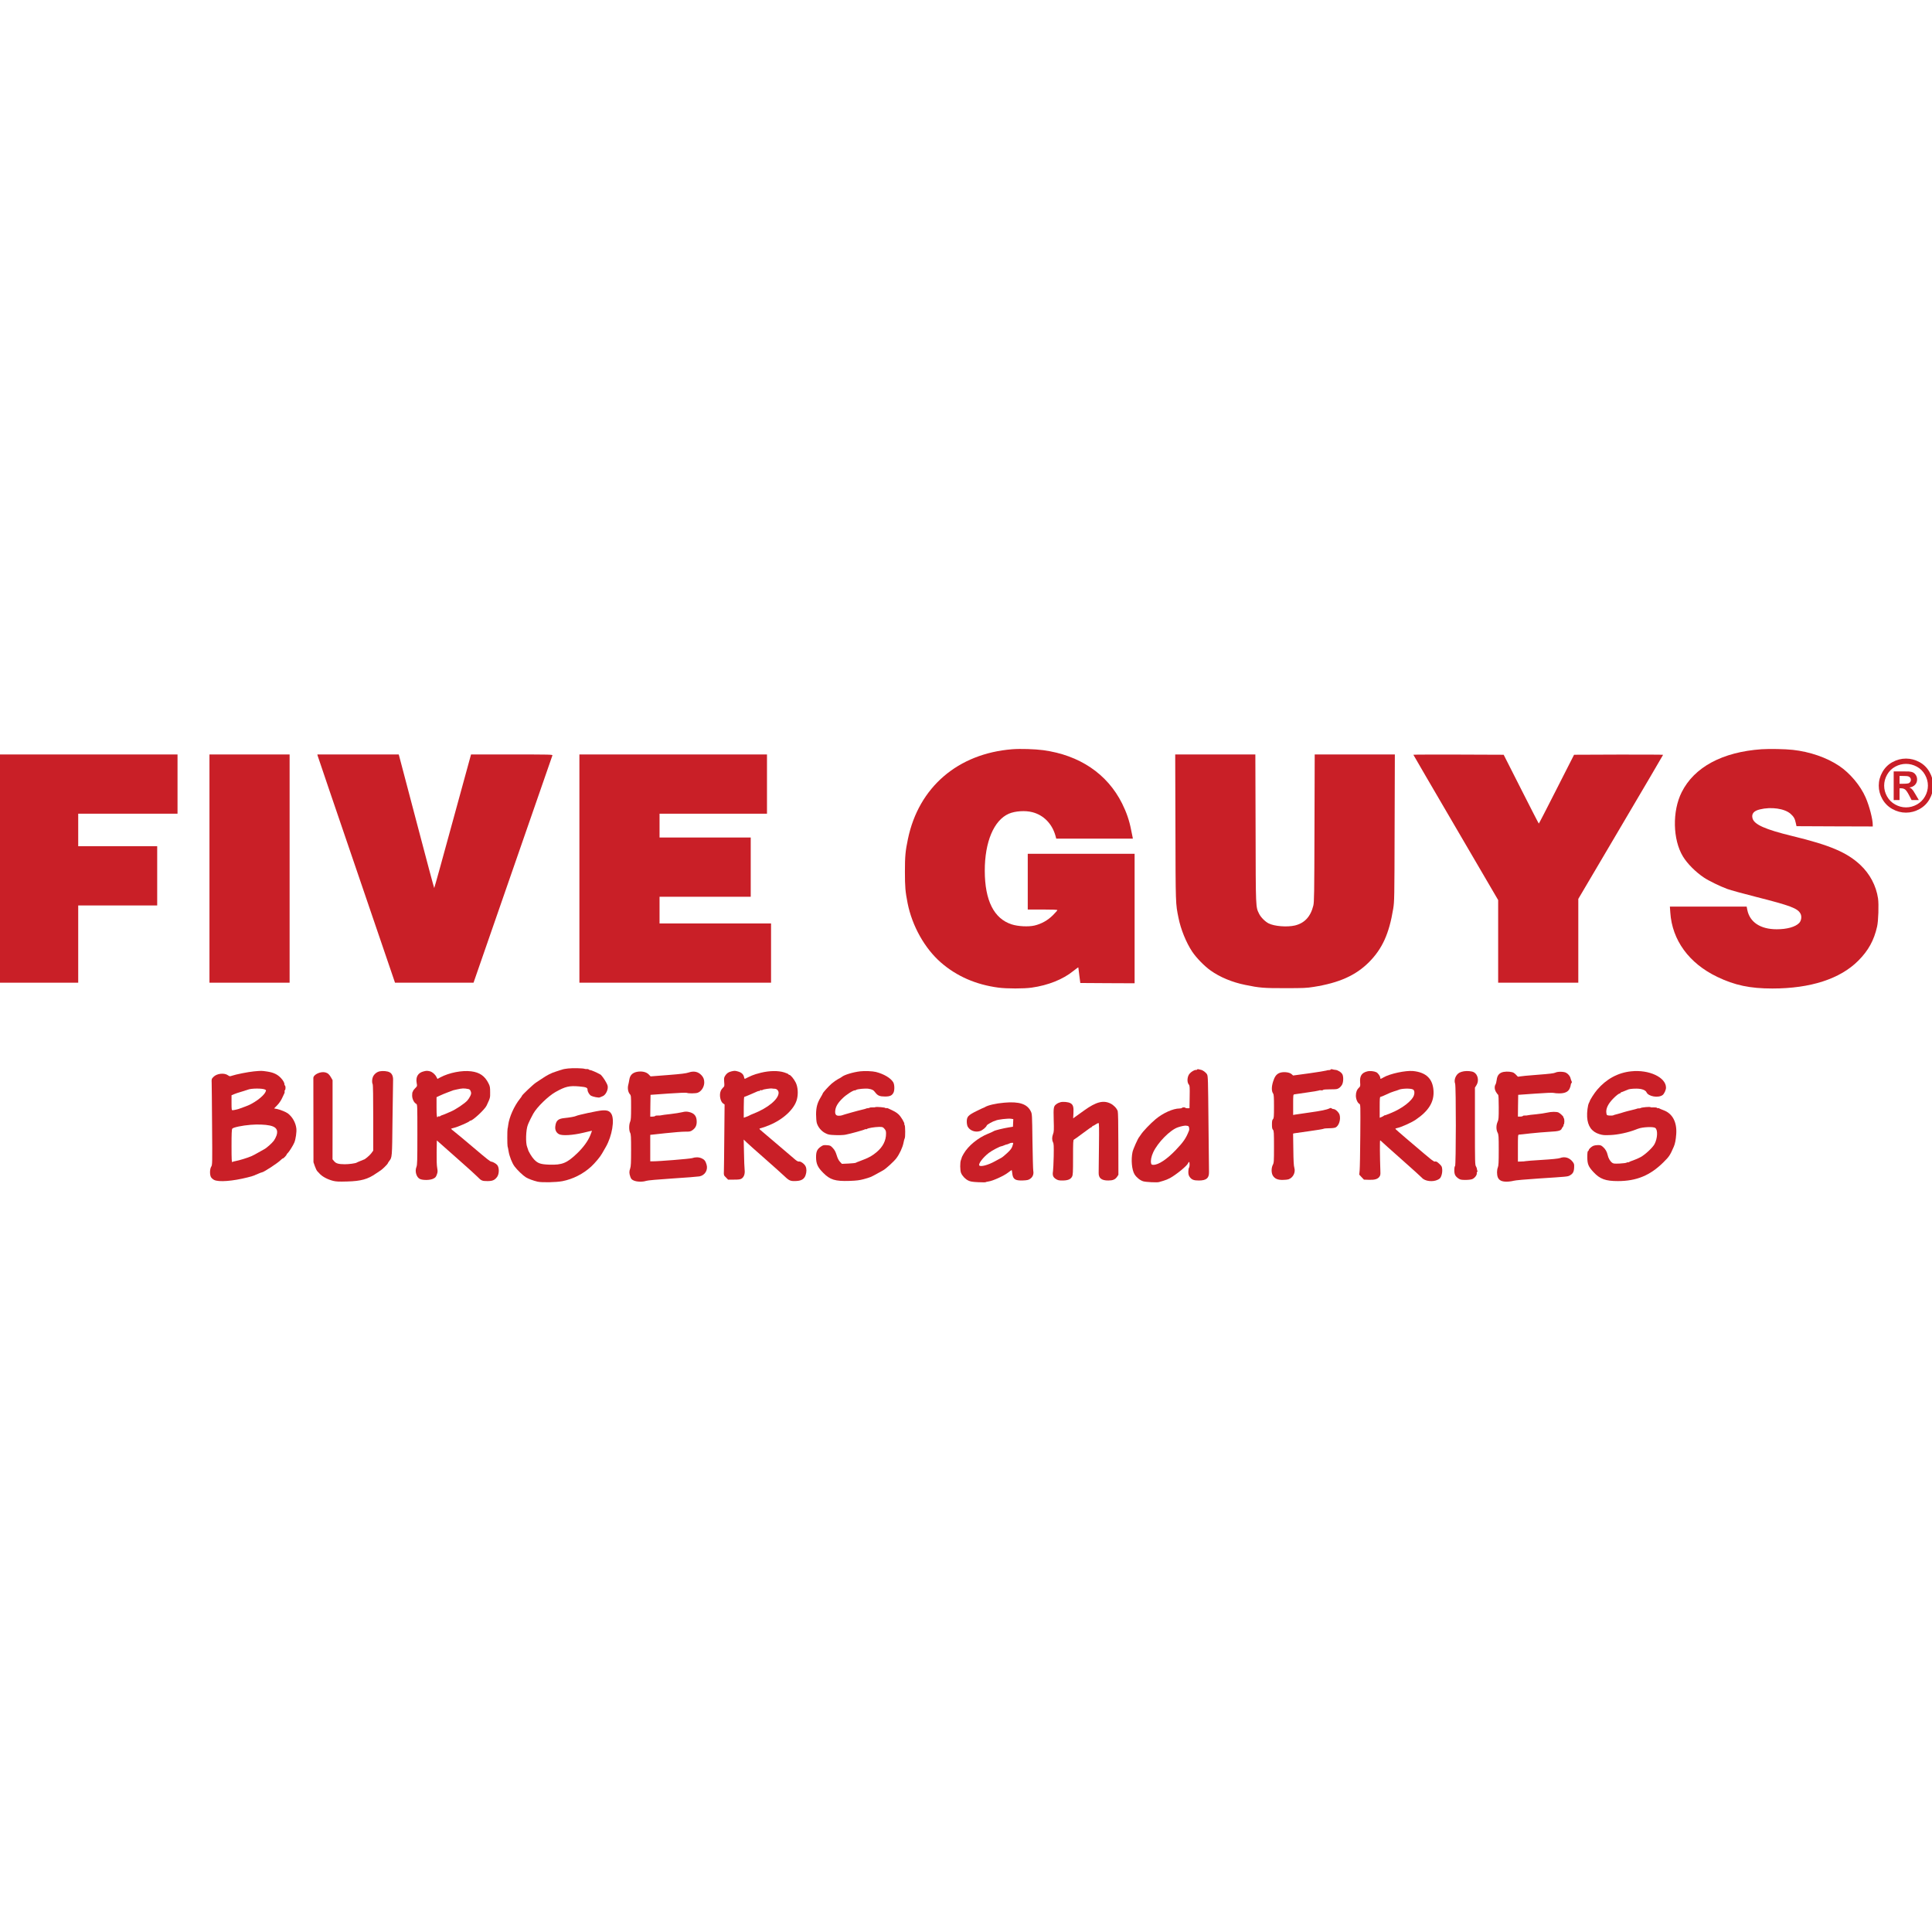 <?xml version="1.0" encoding="utf-8"?>
<!-- Generator: Adobe Illustrator 17.0.0, SVG Export Plug-In . SVG Version: 6.00 Build 0)  -->
<!DOCTYPE svg PUBLIC "-//W3C//DTD SVG 1.1//EN" "http://www.w3.org/Graphics/SVG/1.1/DTD/svg11.dtd">
<svg version="1.1" id="Layer_1" xmlns="http://www.w3.org/2000/svg" xmlns:xlink="http://www.w3.org/1999/xlink" x="0px" y="0px"
	 width="500px" height="500px" viewBox="0 0 500 500" enable-background="new 0 0 500 500" xml:space="preserve">
<g id="g3891" transform="matrix(0.096,0,0,0.096,1.5,-2.183)">
	<path id="path8" fill="#C91F27" d="M2713.36,2042.55c-146.698,11.585-252.377,102.391-281.341,241.888
		c-6.889,32.721-8.141,46.342-8.141,88.458c0,40.706,1.096,53.387,7.202,84.543c12.212,61.529,46.029,121.805,89.553,159.849
		c42.741,37.262,94.72,59.963,155.466,67.948c23.015,2.975,68.417,2.975,89.397,0c44.464-6.262,84.543-22.232,112.411-44.933
		c7.358-5.949,13.308-10.177,13.464-9.55c0,0.783,1.253,10.333,2.662,21.605l2.661,20.353l73.271,0.47l73.114,0.313v-174.566
		v-174.566h-144.037h-144.037v75.149v75.15h39.923c27.085,0,39.923,0.47,39.923,1.722c0,0.783-5.48,7.045-12.055,13.621
		c-13.934,13.934-31.156,23.484-49.787,27.868c-16.282,3.758-44.307,2.349-61.216-3.131c-47.908-15.343-72.488-64.347-72.645-144.35
		c-0.156-77.968,24.58-136.522,64.973-154.057c16.909-7.202,44.15-9.081,63.251-4.071c30.06,7.671,52.761,30.686,61.998,62.312
		l2.505,9.081h103.331h103.174l-0.626-3.601c-0.47-1.879-2.348-11.272-4.227-20.666c-4.697-24.737-12.525-47.125-24.111-70.453
		c-39.923-80.003-114.76-130.572-212.924-143.88C2774.106,2042.08,2735.279,2040.828,2713.36,2042.55L2713.36,2042.55z"/>
	<path id="path10" fill="#C91F27" d="M4733.319,2042.55c-105.679,7.358-181.612,48.221-215.429,115.856
		c-25.676,51.039-24.11,127.754,3.288,173c11.899,19.727,34.443,42.272,56.988,57.302c12.525,8.454,43.211,23.328,62.625,30.529
		c8.611,3.131,44.15,12.995,79.064,21.762c91.901,23.328,110.846,30.53,118.36,44.933c3.914,7.358,2.192,18.944-3.444,24.893
		c-10.333,10.803-32.721,17.065-60.746,17.065c-43.681,0-72.488-18.944-79.22-52.135l-1.723-8.924h-103.487h-103.487l1.096,15.813
		c4.854,74.523,50.413,137.148,126.658,173.627c47.125,22.701,88.301,31.312,148.577,31.312
		c102.705,0,182.551-25.833,231.554-74.993c27.085-27.085,42.428-54.953,50.726-92.058c3.444-14.873,4.854-59.337,2.505-75.776
		c-5.01-33.974-21.918-66.226-47.908-90.493c-36.009-33.661-81.725-53.074-183.021-77.655
		c-73.271-17.848-102.861-30.999-107.401-47.751c-3.288-12.212,3.288-20.196,19.883-24.11c30.529-7.515,66.539-2.348,82.665,11.899
		c8.454,7.515,11.742,13.151,14.09,24.737l1.879,8.611l102.705,0.47l102.861,0.313v-4.54c0-15.343-9.237-51.039-19.257-73.74
		c-13.777-31.782-42.428-65.912-71.548-85.169c-33.348-22.388-78.907-38.045-124.467-43.055
		C4796.099,2041.924,4755.706,2041.141,4733.319,2042.55L4733.319,2042.55z"/>
	<path id="path12" fill="#C91F27" d="M-20.832,2364.284v307.644H87.195h108.028v-104.114v-104.114h106.462h106.462v-79.846v-79.846
		H301.685H195.223v-43.837v-43.837h133.86h133.86v-79.846v-79.846H221.055H-20.832V2364.284z"/>
	<path id="path14" fill="#C91F27" d="M549.052,2364.284v307.644H657.08h108.028v-307.644v-307.644H657.08H549.052V2364.284z"/>
	<path id="path16" fill="#C91F27" d="M840.726,2060.085c0.47,2.035,47.595,140.436,104.74,307.644l103.8,304.199h105.836h105.836
		l105.836-304.982c58.084-167.677,106.149-306.078,106.775-307.644c1.096-2.505-4.697-2.662-109.124-2.662h-110.219l-49.317,180.046
		c-26.929,98.947-49.473,180.046-49.943,180.046s-21.606-78.75-46.812-175.036c-25.363-96.129-46.655-177.228-47.438-180.046
		l-1.409-5.01h-109.75H839.943L840.726,2060.085L840.726,2060.085z"/>
	<path id="path18" fill="#C91F27" d="M1546.35,2364.284v307.644h258.327h258.327v-79.846v-79.846h-150.299h-150.299v-36.009v-36.009
		h122.901h122.901v-79.846v-79.846h-122.901h-122.901v-32.095v-32.095h144.819h144.819v-79.846v-79.846h-252.847H1546.35V2364.284z"
		/>
	<path id="path20" fill="#C91F27" d="M3153.142,2253.438c0.47,210.106,0.313,204.626,8.298,243.923
		c6.106,30.686,20.51,66.069,36.635,90.493c10.959,16.595,32.878,39.14,49.63,51.039c25.05,18.005,58.554,31.939,93.624,38.984
		c38.357,7.985,50.256,8.924,108.027,8.768c48.691,0,57.302-0.313,76.715-3.445c68.261-10.803,113.194-30.843,148.89-66.695
		c35.696-35.853,54.327-76.715,65.286-144.193c3.131-19.883,3.288-25.52,3.757-218.09l0.626-197.581h-108.028h-108.028
		l-0.626,198.364c-0.47,179.576-0.783,199.459-3.131,209.167c-7.358,29.747-23.641,47.281-49.787,53.544
		c-21.136,4.854-55.11,2.192-70.609-5.636c-9.551-4.853-20.979-16.439-25.52-25.52c-9.55-19.57-9.237-10.803-9.707-229.989
		l-0.626-199.929h-108.028h-108.028L3153.142,2253.438L3153.142,2253.438z"/>
	<path id="path22" fill="#C91F27" d="M3794.575,2057.423c0,0.47,51.509,88.771,114.29,196.172l114.29,195.545v111.315v111.472
		h108.028h108.027V2558.89V2446.01l114.29-193.823c62.938-106.462,114.29-194.136,114.29-194.606
		c0-0.469-54.014-0.783-119.926-0.626l-120.083,0.47l-47.125,92.685c-25.833,51.039-47.438,92.841-47.908,92.841
		s-21.918-41.802-47.751-92.841l-46.969-92.685l-121.648-0.47C3849.371,2056.797,3794.575,2056.954,3794.575,2057.423
		L3794.575,2057.423z"/>
	<path id="path24" fill="#C91F27" d="M1515.82,2903.169c-6.732,0.783-13.464,1.879-14.873,2.505
		c-1.253,0.626-2.975,1.253-3.914,1.253c-0.783,0.156-2.661,0.783-3.914,1.252c-1.253,0.469-6.262,2.035-10.959,3.601
		c-11.742,3.601-23.641,9.707-38.201,19.727c-6.732,4.54-13.464,9.081-14.873,9.863c-6.732,4.227-37.731,33.504-37.731,35.696
		c0,0.783-2.348,4.227-5.323,7.828c-15.343,18.944-28.964,49.473-31.625,70.766c-0.47,4.227-1.252,8.924-1.722,10.177
		c-0.939,3.131-0.939,43.994,0,46.969c0.47,1.252,1.722,7.045,2.662,12.995c2.192,13.934,9.394,32.251,16.126,41.332
		c7.358,9.863,22.232,24.111,30.373,29.277c6.889,4.227,19.883,9.081,31.782,11.898c11.429,2.662,50.1,1.879,67.165-1.409
		c28.025-5.48,55.892-19.57,77.341-39.297c10.02-9.237,24.424-26.302,29.277-35.227c1.879-3.444,6.576-11.585,10.333-18.004
		c16.752-29.277,24.111-73.427,14.717-88.927c-4.853-7.828-11.116-10.177-25.05-9.237c-11.429,0.783-65.599,12.368-70.609,15.187
		c-3.131,1.566-16.909,4.071-31.156,5.48c-16.752,1.722-22.388,6.889-24.267,22.232c-1.253,9.55,2.505,17.378,10.177,21.292
		c8.767,4.541,36.948,2.818,65.756-4.071c12.525-3.131,22.858-5.323,22.858-5.323c0.156,0.156-1.722,5.636-4.384,12.055
		c-6.106,15.343-18.944,33.034-35.696,49.004c-27.398,26.302-40.393,31.469-74.367,30.373c-23.797-0.783-31.312-3.288-41.489-13.934
		c-5.793-5.793-15.969-22.701-16.439-27.085c-0.157-0.939-1.096-3.758-2.192-6.262c-4.697-10.646-3.601-46.969,1.722-59.963
		c0.939-2.348,1.879-4.54,2.035-5.01c0.626-2.035,8.924-18.787,12.525-25.05c10.02-18.005,40.236-47.282,59.807-58.397
		c26.772-15.03,37.105-17.535,64.19-15.187c18.787,1.722,22.388,3.131,22.388,9.081c0,5.323,5.01,13.621,9.707,16.126
		c5.323,2.818,20.666,5.793,23.171,4.384c1.253-0.626,4.697-2.035,7.515-3.131c6.575-2.348,12.525-11.585,13.934-20.979
		c0.626-5.636,0.156-8.298-3.444-15.03c-5.01-9.707-13.151-20.823-16.439-22.701c-9.081-5.167-25.206-12.212-27.242-11.742
		c-0.626,0.156-2.192-0.47-3.444-1.409c-1.096-1.096-3.601-1.722-5.636-1.409c-2.035,0.156-4.697-0.156-5.949-0.626
		C1555.9,2902.386,1528.189,2901.76,1515.82,2903.169L1515.82,2903.169z"/>
	<path id="path26" fill="#C91F27" d="M3211.383,2906.144c-0.626,0.939-1.879,1.409-2.818,1.096
		c-2.975-1.096-12.838,4.54-17.222,9.864c-6.732,7.828-7.671,23.328-1.879,29.747c2.192,2.348,2.505,7.045,2.035,33.034
		l-0.47,30.373l-5.167,0.156c-2.818,0.156-5.48-0.47-5.949-1.252c-1.096-1.722-7.985-1.566-9.237,0.313
		c-0.47,0.783-3.601,1.565-6.732,1.565c-17.065,0-44.307,12.212-64.19,28.808c-14.247,11.898-34.6,33.191-40.08,42.115
		c-1.722,2.818-3.601,5.323-4.071,5.793c-3.288,3.131-16.282,32.252-18.161,40.55c-4.384,20.823-1.879,48.378,5.479,60.276
		c5.323,8.454,15.03,16.282,23.484,18.787c7.671,2.192,37.575,3.601,42.428,2.035c1.253-0.469,6.576-2.035,11.742-3.444
		c5.167-1.409,13.308-4.697,18.005-7.358c17.691-9.863,46.029-33.191,48.691-40.08c0.783-1.879,1.879-3.444,2.505-3.444
		c2.035,0,2.035,12.995,0,15.5c-0.94,1.096-1.879,6.106-1.879,10.959c0,6.732,0.939,10.02,3.601,13.934
		c5.48,7.515,10.959,9.707,24.58,9.707c20.196,0,27.868-6.262,27.555-22.545c-0.157-4.384-0.783-64.347-1.409-133.234
		c-1.096-116.638-1.253-125.563-3.914-130.416c-2.818-5.01-11.585-11.586-16.596-12.212c-1.409-0.156-4.071-0.783-5.793-1.409
		C3213.888,2904.735,3212.009,2905.048,3211.383,2906.144L3211.383,2906.144z M3186.333,3058.009c3.288,0,5.323,7.985,3.131,13.308
		c-7.828,20.04-14.873,30.216-36.009,52.292c-23.641,24.58-45.873,39.297-59.493,39.297c-4.54,0-5.636-0.626-6.419-4.071
		c-1.722-6.889,0.47-18.631,5.793-29.903c12.368-26.459,45.56-60.12,66.539-67.165c9.081-3.131,19.57-5.167,22.232-4.384
		C3183.358,3057.696,3185.08,3058.009,3186.333,3058.009L3186.333,3058.009z"/>
	<path id="path28" fill="#C91F27" d="M3571.475,2906.144c-0.626,0.939-2.661,1.566-4.384,1.409
		c-1.879-0.156-5.167,0.313-7.358,1.252c-2.192,0.783-23.171,4.227-46.655,7.515l-42.741,5.793l-3.757-3.444
		c-6.419-6.106-24.893-7.515-34.444-2.818c-7.671,3.914-11.742,9.864-15.813,22.858c-4.384,14.091-4.384,25.676,0.313,32.251
		c1.722,2.505,2.192,9.707,2.192,34.444c0,27.555-0.313,31.625-2.662,34.287c-2.192,2.192-2.818,5.793-2.818,14.404
		c0,8.611,0.626,12.212,2.818,14.404c2.349,2.818,2.662,7.358,2.662,45.716c0,39.454-0.157,43.054-3.131,48.691
		c-4.54,8.767-4.227,22.858,0.47,29.747c5.323,7.828,12.525,10.959,25.52,10.959c6.106,0,13.464-0.783,16.439-1.722
		c12.212-4.227,19.414-18.631,15.5-31.313c-1.566-4.853-2.349-19.1-2.662-49.473l-0.626-42.428l4.384-0.939
		c2.348-0.47,20.196-2.975,39.61-5.636c19.414-2.662,36.479-5.48,37.888-6.262c1.565-0.939,8.611-1.566,15.656-1.566
		c7.202,0,14.717-0.939,16.909-2.035c9.081-4.54,14.404-21.136,10.959-33.974c-1.879-6.732-11.116-15.656-16.439-15.656
		c-1.879,0-4.071-0.783-5.167-1.879c-1.252-1.253-2.818-1.409-5.323-0.156c-8.141,3.914-22.701,6.889-55.266,11.429
		c-18.944,2.661-36.322,5.167-38.671,5.636l-4.384,0.939v-27.555c0-27.242,0-27.555,3.601-28.181
		c1.879-0.47,16.909-2.662,33.191-4.854c16.439-2.192,30.843-4.697,32.252-5.323c1.253-0.783,4.227-1.096,6.419-0.626
		c2.192,0.47,4.54,0,5.01-0.939c0.783-1.096,7.985-1.722,19.57-1.722c16.596,0,19.101-0.313,23.797-3.601
		c2.975-1.879,6.575-6.106,8.298-9.55c3.444-7.045,3.757-20.51,0.783-26.929c-2.818-5.793-12.368-11.898-18.944-12.368
		c-2.818-0.156-6.732-0.939-8.454-1.565C3573.98,2904.735,3572.101,2905.048,3571.475,2906.144L3571.475,2906.144z"/>
	<path id="path30" fill="#C91F27" d="M668.822,2910.998c-15.03,1.409-49.004,8.141-59.18,11.742
		c-5.48,1.879-6.419,1.879-10.49-1.096c-9.863-7.358-30.216-5.167-39.297,4.227c-5.167,5.323-5.323,5.949-4.853,15.969
		c0.157,5.793,0.783,57.771,1.096,115.699c0.783,103.331,0.783,105.366-2.348,110.376c-3.914,6.419-4.227,21.136-0.783,27.868
		c1.409,2.662,5.167,6.106,8.611,7.828c12.368,6.262,49.63,3.444,90.649-6.889c8.924-2.348,17.065-4.697,18.005-5.323
		c0.939-0.47,2.035-1.096,2.505-1.252c0.47,0,4.227-1.566,8.298-3.444c4.227-1.879,8.298-3.444,9.237-3.444
		c4.697,0,43.994-25.833,51.196-33.504c2.192-2.192,4.54-4.071,5.636-4.071c1.722,0,10.176-8.924,10.176-10.959
		c0-0.626,1.096-2.192,2.662-3.288c3.601-3.131,15.03-21.292,18.005-28.807c3.758-9.55,6.419-28.494,5.323-37.888
		c-1.879-15.656-10.646-31.156-23.015-40.55c-5.167-3.757-20.04-9.863-28.181-11.585l-8.767-1.722l8.298-8.454
		c5.01-5.167,10.177-12.681,13.151-19.101c2.662-5.949,5.48-11.899,6.263-13.308c0.783-1.566,1.096-3.758,0.626-5.01
		c-0.47-1.253-0.157-2.662,0.783-3.288c2.192-1.252,2.192-11.272,0.157-12.525c-0.939-0.626-1.566-1.879-1.409-2.818
		c0.626-3.758-3.601-11.429-10.02-18.005c-9.237-9.55-19.727-14.404-36.322-16.909
		C689.488,2909.119,689.331,2909.119,668.822,2910.998z M698.881,2960.001c3.288,1.722,3.288,1.879,0.939,6.889
		c-5.949,12.368-33.034,31.782-54.014,38.827c-6.263,2.192-12.838,4.54-14.56,5.323c-3.601,1.722-15.969,4.54-19.883,4.697
		c-2.505,0-2.818-2.035-2.818-20.197v-20.196l7.515-3.131c4.071-1.722,11.586-4.227,16.752-5.636s10.49-3.131,11.742-3.601
		c1.253-0.626,3.131-1.252,3.914-1.252c0.939-0.156,2.662-0.783,4.071-1.409C661.15,2956.557,691.68,2956.244,698.881,2960.001z
		 M711.72,3056.913c17.378,3.601,23.015,11.899,18.161,26.772c-1.566,4.384-4.697,10.646-7.202,14.091
		c-5.01,6.889-20.666,20.666-26.459,23.328c-2.192,1.096-9.237,5.01-15.656,8.768c-6.419,3.757-14.873,8.298-18.787,9.863
		c-9.55,4.227-33.661,11.585-42.272,12.995c-3.914,0.626-7.985,1.879-8.924,2.662c-1.566,1.252-2.035-7.515-2.035-42.898
		c0-33.191,0.47-45.09,2.035-47.125c2.505-3.445,27.242-8.611,49.473-10.333C678.685,3053.469,699.195,3054.251,711.72,3056.913z"/>
	<path id="path32" fill="#C91F27" d="M1007.934,2910.841c-7.828,1.722-15.187,7.672-18.318,15.187
		c-2.505,5.949-2.818,15.187-0.626,19.257c1.096,2.035,1.566,34.444,1.566,91.119v88.144l-5.323,7.358
		c-4.697,6.106-17.535,16.909-20.197,16.909c-0.47,0-4.227,1.566-8.454,3.444c-4.071,1.879-7.828,3.444-8.298,3.444
		c-0.47,0.156-1.409,0.626-2.348,1.252c-3.288,2.035-20.51,4.384-31.939,4.384c-16.909-0.156-23.641-1.879-28.807-8.141
		l-4.384-5.167l0.157-106.775v-106.618l-3.444-6.106c-5.167-9.237-9.081-12.838-15.813-14.717
		c-12.838-3.445-32.252,5.479-32.565,14.873c0,1.722,0,53.701,0.157,115.229l0.156,111.942l3.758,10.803
		c2.035,5.949,5.01,11.899,6.576,13.464c1.566,1.565,3.914,4.071,5.323,5.636c7.202,8.454,21.605,16.282,37.262,20.353
		c8.141,2.035,15.5,2.349,37.575,1.722c37.731-0.939,56.206-6.106,78.437-21.762c5.323-3.601,11.116-7.515,12.681-8.454
		c3.758-2.192,18.474-16.752,18.631-18.318c0-0.783,1.722-3.601,3.758-6.262c8.141-10.646,7.985-8.141,9.081-112.255
		c0.626-53.857,1.409-101.765,1.566-106.462c0.313-10.177-2.975-17.691-9.55-20.979
		C1028.757,2910.214,1016.388,2909.118,1007.934,2910.841L1007.934,2910.841z"/>
	<path id="path34" fill="#C91F27" d="M1127.078,2910.841c-15.656,3.601-22.388,14.717-19.414,31.313
		c1.566,8.611,1.566,8.611-4.227,14.404c-3.131,3.288-5.636,6.576-5.636,7.358c0,0.783-0.47,2.035-1.096,2.662
		c-0.783,0.626-1.252,4.854-1.252,9.55c0,9.081,4.853,19.101,10.959,22.388c3.131,1.722,3.131,3.131,3.131,82.821
		c0,71.079-0.313,81.882-2.505,87.205c-5.01,11.899,0.156,28.651,9.863,32.721c8.611,3.601,27.085,3.131,35.383-0.939
		c5.793-2.818,7.359-4.54,9.707-11.116c2.505-6.889,2.505-9.081,0.939-18.318c-1.252-6.575-1.722-21.918-1.409-42.115l0.47-31.625
		l11.899,10.49c6.419,5.949,29.277,26.146,50.882,45.09c21.449,18.787,42.585,38.044,46.812,42.428
		c10.333,10.646,12.525,11.586,27.085,11.586c13.464,0,19.414-2.662,25.833-11.272c5.949-8.141,6.106-25.363,0.156-32.252
		c-2.818-3.444-11.899-8.611-15.656-8.924c-3.131-0.156-10.177-5.636-48.378-38.044c-20.979-17.848-43.211-36.322-49.16-41.019
		c-6.106-4.697-10.959-8.924-11.116-9.394c0-0.47,4.071-1.722,9.081-2.975c8.924-2.035,39.767-15.5,40.706-17.691
		c0.313-0.783,1.253-1.252,2.192-1.252c6.419,0,38.827-30.06,43.837-40.706c10.02-21.605,9.707-20.666,9.55-36.166
		c0-13.464-0.47-16.126-4.54-24.11c-9.863-19.57-23.797-29.277-46.499-32.095c-24.893-3.131-59.337,3.601-83.291,16.282
		l-7.672,4.227l-2.661-5.167c-3.914-7.671-11.272-13.777-18.005-15.5C1136.001,2909.119,1134.122,2909.119,1127.078,2910.841
		L1127.078,2910.841z M1247.004,2958.592c3.288,0.626,5.01,2.348,6.419,6.262c1.566,4.697,1.566,6.262-1.096,12.212
		c-1.722,3.758-5.167,9.237-7.985,12.368c-7.045,7.985-31.156,24.267-45.246,30.217c-15.813,6.889-23.641,10.02-25.05,10.177
		c-0.626,0.156-1.879,0.939-2.975,1.879c-1.096,0.783-2.662,1.096-3.444,0.626c-0.783-0.626-1.879-0.313-2.505,0.626
		c-2.975,4.853-3.914-0.783-3.914-25.52v-26.929l9.081-4.227c4.853-2.348,13.934-6.106,19.883-8.298
		c6.106-2.192,12.055-4.54,13.308-5.01c2.975-1.252,2.505-1.096,12.525-3.288
		C1230.878,2956.401,1234.792,2956.244,1247.004,2958.592z"/>
	<path id="path36" fill="#C91F27" d="M1956.071,2910.998c-7.985,1.879-12.838,5.323-16.909,11.899
		c-2.975,4.697-3.288,6.889-2.505,16.752c0.939,10.959,0.783,11.585-3.131,15.186c-2.192,2.035-5.01,5.949-6.106,8.768
		c-4.697,10.959-1.096,28.964,6.576,34.13l3.758,2.505l-0.783,84.074c-0.313,46.186-0.939,89.24-1.096,95.346
		c-0.47,11.272-0.47,11.429,5.48,17.222l5.793,5.949h16.126c12.838,0,17.065-0.626,20.353-2.818
		c6.419-4.227,9.394-12.681,8.141-23.797c-0.626-5.167-1.409-25.676-1.722-45.403l-0.783-36.009l8.298,7.985
		c4.54,4.384,26.615,24.111,49.004,43.681c22.389,19.727,46.029,40.863,52.605,47.125c12.995,12.525,16.596,13.934,33.191,12.838
		c12.838-0.783,20.197-5.479,23.641-15.343c3.131-8.924,3.131-17.691,0-24.267c-2.975-6.419-13.464-13.934-17.691-12.838
		c-2.035,0.47-5.323-1.096-9.864-4.854c-3.758-3.131-23.328-19.883-43.524-37.105c-20.197-17.222-40.55-34.444-44.933-38.201
		c-4.54-3.601-8.298-7.202-8.298-7.985c0-0.626,2.348-1.722,5.167-2.192c2.661-0.47,12.368-3.914,21.449-7.671
		c37.731-15.5,67.948-43.681,74.523-69.983c3.758-15.03,2.505-33.034-3.288-44.777c-4.854-9.863-14.091-20.979-17.535-20.979
		c-1.096,0-2.035-0.626-2.035-1.409s-5.01-2.975-11.272-5.01c-16.282-5.167-39.61-4.853-62.938,0.783
		c-9.394,2.192-20.196,5.636-24.267,7.515c-3.914,1.879-7.515,3.444-7.985,3.601c-0.47,0-2.975,1.409-5.793,2.818
		c-6.419,3.444-6.262,3.444-7.515-2.035c-1.566-7.515-6.576-12.212-15.186-14.873
		C1966.091,2908.962,1964.682,2908.962,1956.071,2910.998L1956.071,2910.998z M2072.553,2957.81c5.949,0,10.803,5.01,10.803,10.959
		c0,17.222-29.121,41.176-68.104,56.362c-5.167,2.035-10.177,4.227-11.116,5.01c-0.939,0.626-4.54,2.192-8.141,3.444l-6.576,2.348
		v-28.025c0-17.691,0.626-28.181,1.566-28.181c0.783,0,8.454-3.131,16.752-6.732c20.51-9.237,21.292-9.394,23.641-9.081
		c0.939,0.156,1.879-0.47,1.879-1.566c0-0.939,1.096-1.252,2.505-0.783c1.409,0.626,3.444,0.313,4.54-0.626
		c2.035-1.722,22.232-4.697,25.52-3.757C2067.074,2957.496,2070.048,2957.81,2072.553,2957.81L2072.553,2957.81z"/>
	<path id="path38" fill="#C91F27" d="M2303.325,2910.841c-19.1,2.192-43.211,9.55-49.317,14.874
		c-1.252,1.096-5.949,3.914-10.49,6.106c-4.384,2.348-12.055,7.828-17.222,12.212c-8.767,7.672-23.797,24.424-23.954,26.615
		c0,0.626-2.505,5.167-5.48,10.177c-9.237,15.187-12.368,27.085-12.525,45.873c0,9.237,0.939,19.57,2.035,23.641
		c3.288,10.959,12.212,21.762,22.701,27.085c8.141,4.227,10.959,4.697,27.085,5.323c10.333,0.47,22.075,0,27.711-1.096
		c12.995-2.505,49.943-12.681,52.135-14.404c0.939-0.783,2.192-0.939,2.662-0.313c0.626,0.47,1.879,0.156,2.975-0.783
		c2.818-2.348,20.353-5.167,32.252-5.479c9.55,0,10.49,0.156,14.56,4.853c3.758,4.227,4.54,6.419,4.54,13.308
		c0,18.944-8.767,35.853-25.363,49.787c-11.429,9.55-19.414,14.09-34.131,19.883c-6.419,2.505-13.151,5.167-14.873,5.793
		c-1.722,0.783-3.444,1.409-3.914,1.409c-0.47,0.156-1.722,0.783-2.975,1.566c-1.096,0.783-10.177,1.722-19.883,2.192l-17.848,0.783
		l-5.167-5.48c-3.444-3.601-6.419-9.394-8.924-17.691c-2.818-9.237-5.48-14.247-10.333-19.414
		c-6.106-6.576-7.045-7.045-16.126-7.672c-8.611-0.626-10.333-0.156-15.813,3.601c-10.49,7.202-13.308,13.464-13.308,28.964
		c0.156,17.535,4.384,27.085,19.1,41.802c18.631,18.944,32.408,23.171,70.923,21.919c19.1-0.626,27.242-1.722,38.358-4.697
		c18.161-5.01,19.57-5.636,35.383-14.404c7.202-4.071,15.03-8.454,17.222-9.55c7.045-3.757,28.494-23.328,35.227-32.095
		c8.767-11.429,17.222-29.747,19.57-42.115c0.939-5.636,2.505-10.803,3.131-11.742c2.035-2.035,1.722-34.757-0.156-36.009
		c-0.939-0.626-1.253-1.566-0.783-2.348c1.566-2.505-8.924-20.353-15.813-26.615c-5.949-5.48-11.116-8.298-28.338-16.126
		c-1.722-0.783-4.071-0.939-5.01-0.469c-0.939,0.626-1.722,0.469-1.722-0.313c0-1.722-24.737-3.758-27.242-2.348
		c-0.939,0.626-4.227,0.939-7.515,0.626c-3.288-0.156-6.732,0.156-7.828,0.939c-1.096,0.626-3.444,1.252-5.167,1.252
		c-1.722,0-3.758,0.469-4.697,1.096c-0.783,0.469-5.48,1.722-10.177,2.818c-11.272,2.505-51.822,13.934-54.797,15.343
		c-1.253,0.626-5.167,1.096-8.611,1.096c-7.828,0-10.646-4.541-9.237-14.874c1.409-10.49,7.515-20.51,20.04-32.565
		c10.02-9.707,29.12-21.919,32.878-20.979c0.626,0.313,2.035-0.313,3.131-1.096c2.975-2.505,24.737-4.54,33.348-3.288
		c10.333,1.722,13.464,3.444,18.631,10.333c6.419,8.454,12.055,10.646,26.146,10.646c13.464,0,18.787-2.662,22.858-10.646
		c3.131-6.732,2.818-21.449-0.783-27.711c-6.732-11.429-25.52-22.545-46.812-27.868
		C2336.047,2910.215,2315.537,2909.432,2303.325,2910.841L2303.325,2910.841z"/>
	<path id="path40" fill="#C91F27" d="M3670.265,2910.998c-14.717,3.601-20.51,12.212-19.257,28.964
		c0.783,10.646,0.626,11.429-3.131,15.03c-5.479,5.01-8.298,12.212-8.298,21.605c0,8.924,4.384,19.257,9.394,21.918
		c3.131,1.722,3.131,2.662,2.505,85.013c-0.313,45.873-1.096,88.301-1.722,94.563l-1.096,11.272l6.262,6.732l6.419,6.732
		l12.995,0.47c15.343,0.626,23.797-1.722,28.494-7.985c2.661-3.601,3.288-6.262,2.818-14.873
		c-1.409-38.984-1.722-83.291-0.626-83.291c0.783,0,2.505,1.096,3.601,2.661c1.253,1.409,25.52,23.171,53.857,48.221
		c28.494,25.207,53.231,47.595,55.11,49.787c7.985,9.394,29.277,12.055,42.741,5.323c5.949-2.975,7.515-4.697,9.864-11.272
		c1.722-5.01,2.505-10.959,2.192-16.282c-0.626-7.828-1.253-9.081-7.985-15.5c-5.636-5.323-8.298-6.732-11.272-6.106
		c-2.035,0.313-3.757,0-3.757-0.626c0-0.783-0.783-1.409-1.722-1.409c-0.94,0-11.585-8.455-23.797-18.944
		c-12.212-10.333-34.757-29.434-49.943-42.428c-15.343-12.994-27.868-24.11-27.868-24.737s2.348-1.722,5.167-2.192
		c10.333-2.035,38.201-14.56,49.787-22.388c34.913-23.641,49.787-47.908,47.908-77.968c-2.035-32.408-19.883-49.63-55.11-53.231
		c-20.196-1.879-62.625,7.202-79.69,17.222c-7.985,4.697-8.768,4.697-8.768,1.096c0-4.227-5.793-12.525-10.49-15.03
		C3688.74,2910.371,3677.624,2909.119,3670.265,2910.998L3670.265,2910.998z M3793.323,2959.688
		c3.914,1.879,5.167,8.298,2.975,15.187c-4.54,15.187-32.095,36.479-63.251,48.847c-13.621,5.48-14.404,5.793-15.343,5.48
		c-0.47,0-1.879,0.626-3.131,1.722c-1.253,0.939-4.227,2.505-6.576,3.444l-4.227,1.722v-28.181c0-23.328,0.313-28.181,2.192-28.181
		c1.253,0,8.141-2.818,15.343-6.262c7.202-3.601,16.909-7.515,21.605-8.767c4.697-1.252,10.02-3.131,11.742-3.914
		C3762.323,2957.027,3786.904,2956.244,3793.323,2959.688z"/>
	<path id="path42" fill="#C91F27" d="M3930.784,2910.684c-3.914,0.626-9.081,2.192-11.742,3.601
		c-10.177,5.479-15.813,19.727-11.899,29.903c2.662,6.889,2.505,220.439-0.157,222.004c-1.252,0.783-2.035,5.01-2.035,11.429
		c0,11.272,2.505,16.282,11.742,22.545c4.384,2.818,7.202,3.445,18.318,3.445c7.671,0,15.187-0.939,18.318-2.192
		c6.732-2.818,12.838-10.959,12.212-15.969c-0.313-2.035,0.313-3.758,1.253-3.758c0.939,0,1.252-0.783,0.47-2.035
		c-0.626-0.939-1.096-3.288-1.253-5.01c0-1.879-1.252-5.167-2.661-7.515c-2.661-3.758-2.818-11.742-2.818-108.341v-104.113
		l4.227-6.732c7.358-11.586,3.757-28.964-7.358-34.757C3952.076,2910.371,3939.864,2909.275,3930.784,2910.684L3930.784,2910.684z"
		/>
	<path id="path44" fill="#C91F27" d="M4381.681,2910.841c-35.54,3.601-66.852,20.666-91.588,49.63
		c-7.828,9.081-19.883,28.025-20.353,31.782c0,0.47-0.939,2.192-1.879,3.914c-3.131,5.636-5.636,25.207-4.854,37.731
		c1.409,24.58,12.368,39.923,32.721,46.186c9.707,2.975,13.464,3.288,31,2.505c20.04-0.939,46.968-6.732,67.478-14.717
		c1.252-0.626,2.662-1.096,3.131-1.252s1.878-0.626,3.131-1.096c11.742-4.54,40.393-5.949,46.029-2.192
		c7.515,4.854,6.419,28.338-1.879,43.837c-5.323,9.707-24.423,27.555-37.105,34.757c-5.479,2.975-14.403,6.889-19.883,8.767
		c-5.323,1.722-10.802,3.914-11.898,4.854c-1.096,0.783-2.349,1.096-2.975,0.626c-0.47-0.626-2.036-0.313-3.131,0.783
		c-1.252,0.939-9.55,2.035-18.944,2.505c-15.499,0.626-17.065,0.313-21.136-2.818c-4.854-3.914-9.55-12.212-11.272-20.353
		c-1.723-8.454-6.263-16.282-12.525-21.605c-4.697-4.227-6.888-5.01-13.308-5.01c-4.227,0-9.55,0.783-12.055,1.722
		c-5.167,1.879-12.995,8.924-12.995,11.742c0,1.096-0.939,2.192-1.878,2.661c-1.409,0.313-2.036,5.01-2.036,16.126
		c0,18.944,2.818,25.833,16.909,40.863c17.222,18.474,32.408,23.954,65.443,23.954c50.413,0,87.048-15.187,122.901-50.726
		c15.656-15.656,17.535-18.318,27.711-41.645c3.601-8.141,5.636-18.631,6.732-34.13c2.348-32.252-10.02-55.736-34.131-64.503
		c-5.323-2.035-10.646-4.227-11.742-5.01c-1.096-0.939-2.661-1.096-3.444-0.626c-0.783,0.626-2.036,0.157-2.505-0.783
		c-0.626-0.939-4.54-1.409-8.768-1.252c-4.227,0.313-8.141,0-8.768-0.626c-1.409-1.566-24.267,0.469-26.616,2.348
		c-0.939,0.783-3.131,1.252-4.697,0.939c-1.565-0.156-3.444,0-4.384,0.626c-0.783,0.469-7.985,2.348-15.813,4.227
		c-7.828,1.722-17.222,4.384-20.823,5.48c-3.444,1.252-11.116,3.444-16.909,5.01c-5.949,1.409-11.116,2.975-11.742,3.601
		c-0.626,0.47-4.697,0.626-8.924,0.47c-7.671-0.626-7.985-0.783-8.924-5.949c-2.192-12.212,4.071-25.52,19.257-40.863
		c6.262-6.262,13.151-11.742,15.343-12.368c2.192-0.469,3.914-1.565,3.914-2.348c0-0.783,0.626-1.409,1.409-1.409
		s4.071-1.252,7.358-2.661c3.444-1.409,6.419-2.662,6.888-2.818c0.47,0,1.566-0.47,2.349-0.939
		c3.288-2.035,12.055-3.288,24.267-3.288c14.247,0,24.737,3.914,27.398,10.02c5.01,11.272,32.095,15.813,43.367,7.202
		c4.384-3.444,9.081-13.621,9.081-19.883C4475.617,2927.123,4429.901,2905.674,4381.681,2910.841L4381.681,2910.841z"/>
	<path id="path46" fill="#C91F27" d="M1701.346,2912.25c-12.055,2.505-18.474,9.081-20.353,20.666
		c-0.783,4.697-2.035,11.272-2.975,14.717c-2.192,8.454-0.626,18.787,3.914,24.267c3.758,4.227,3.758,5.01,3.758,36.635
		c0,26.459-0.47,33.347-2.505,38.201c-3.444,7.672-3.444,23.171-0.156,29.59c2.348,4.384,2.661,10.803,2.661,47.125
		c0,33.504-0.47,43.524-2.349,48.847c-2.975,8.454-2.975,13.308,0.157,22.388c2.192,6.262,3.601,7.828,9.237,10.49
		c8.298,3.758,23.641,4.227,33.817,0.939c4.227-1.409,31.312-3.758,71.079-6.419c35.383-2.192,67.791-4.853,72.331-5.636
		c14.873-2.818,23.484-17.222,19.257-31.625c-2.818-9.707-5.793-13.621-12.995-16.909c-7.985-3.601-16.752-3.758-26.146-0.626
		c-5.949,1.879-90.336,8.767-107.558,8.611h-5.167v-35.696v-35.696l40.393-4.384c22.075-2.348,46.342-4.384,53.701-4.227
		c11.586,0.156,14.091-0.313,18.631-3.288c8.924-5.949,12.525-12.838,12.525-23.484c0-15.343-6.419-23.171-21.606-26.459
		c-6.419-1.252-9.863-1.096-17.692,0.783c-5.323,1.409-19.727,3.601-31.782,5.01c-12.212,1.252-23.171,2.818-24.424,3.288
		c-1.253,0.469-5.323,0.783-8.767,0.626c-3.601-0.156-7.045,0.313-7.672,1.252c-0.47,0.939-3.757,1.722-7.202,1.722h-6.106
		l0.313-29.434l0.47-29.277l47.751-3.444c29.747-2.035,48.691-2.818,50.413-1.879c3.601,1.879,23.484,1.722,28.964-0.313
		c10.02-3.758,17.535-15.656,17.692-27.555c0-8.298-2.192-14.091-7.515-19.727c-9.081-9.707-20.666-12.055-34.443-7.358
		c-7.202,2.505-20.197,4.071-56.049,6.889l-46.655,3.601l-4.853-5.01C1726.865,2912.407,1714.497,2909.745,1701.346,2912.25
		L1701.346,2912.25z"/>
	<path id="path48" fill="#C91F27" d="M4038.028,2912.406c-11.272,2.035-17.378,8.924-18.787,21.292
		c-0.626,5.167-2.035,10.803-3.288,12.681c-3.288,5.323-2.661,13.934,1.722,20.666c2.035,3.444,4.54,6.575,5.48,7.202
		s1.566,12.681,1.566,33.504c0,29.277-0.313,33.348-3.131,39.454c-4.071,9.081-4.071,20.823,0,28.807
		c2.818,5.636,3.131,9.237,3.131,47.125c0,32.878-0.47,42.115-2.349,46.499c-2.974,7.202-2.974,19.883-0.156,26.928
		c3.444,8.141,10.49,11.742,23.484,11.742c5.949,0,14.404-1.096,18.787-2.348c4.854-1.409,31.782-3.758,69.044-6.262
		c74.993-4.854,76.715-5.01,81.882-7.672c8.924-4.697,11.899-9.707,12.525-20.979c0.47-9.55,0.157-10.959-3.914-16.282
		c-8.768-11.272-21.292-15.03-34.443-10.02c-3.757,1.409-21.605,3.288-48.221,4.853c-23.171,1.409-43.367,2.975-44.62,3.445
		c-1.252,0.469-6.419,0.939-11.429,0.939l-8.924,0.313v-36.479c0-33.504,0.157-36.322,2.818-36.322
		c1.409,0,15.343-1.409,30.843-3.288c15.5-1.722,38.827-3.601,51.978-4.384c24.58-1.252,30.53-2.975,32.878-9.237
		c0.626-1.409,2.036-3.601,3.131-4.697c1.096-1.252,1.723-2.662,1.252-3.444c-0.47-0.783-0.157-1.722,0.783-2.348
		c0.783-0.47,1.565-4.384,1.565-8.611c0-4.227-0.783-8.141-1.565-8.611c-0.94-0.626-1.253-1.565-0.94-2.192
		c0.94-1.409-7.828-10.02-12.995-12.681c-5.323-2.662-19.57-2.505-31.469,0.313c-5.637,1.409-18.944,3.288-29.747,4.384
		c-10.802,0.939-20.666,2.192-21.918,2.662s-4.54,0.783-7.202,0.626c-2.818-0.156-5.48,0.313-6.106,1.253
		c-0.47,0.939-3.757,1.722-7.202,1.722h-6.106l0.313-29.434l0.47-29.277l46.186-3.288c27.555-2.035,47.595-2.818,49.787-1.879
		c2.036,0.626,8.611,1.252,14.561,1.252c15.186,0,24.11-4.071,28.181-12.995c1.565-3.601,2.974-7.985,2.974-9.863
		c0-1.722,0.783-3.914,1.879-5.01c1.409-1.409,1.409-2.662,0.157-5.323c-0.939-2.035-2.192-5.48-2.662-7.672
		c-1.096-5.479-6.419-11.898-12.212-14.873c-6.419-3.288-22.701-3.444-28.807-0.156c-3.757,1.879-15.656,3.288-48.534,5.793
		c-24.11,1.722-45.56,3.914-47.908,4.54c-3.757,1.253-4.854,0.783-7.828-2.975c-2.035-2.348-5.323-5.323-7.515-6.732
		C4060.416,2911.937,4047.891,2910.684,4038.028,2912.406L4038.028,2912.406z"/>
	<path id="path50" fill="#C91F27" d="M2843.619,2993.975c-3.288,0.783-7.985,2.818-10.49,4.697
		c-8.611,6.106-9.081,8.611-8.141,43.211c0.783,26.929,0.626,32.408-1.722,37.888c-3.131,8.141-3.288,16.126-0.156,22.232
		c2.035,3.914,2.348,10.02,1.879,37.888c-0.47,18.161-1.252,36.166-1.879,39.923c-1.879,11.116,0,16.282,7.358,21.136
		c5.636,3.601,8.298,4.227,18.005,4.227c14.404,0,22.231-3.131,25.989-10.49c2.348-4.697,2.662-10.646,2.662-51.979
		c0-39.923,0.313-46.969,2.348-47.751c1.252-0.47,12.212-8.298,24.267-17.378c11.899-9.081,22.545-16.439,23.484-16.439
		c0.783,0,1.566-0.783,1.566-1.565c0-0.939,0.783-1.566,1.722-1.566c0.783,0,4.227-1.722,7.358-3.914
		c3.131-2.192,6.732-3.914,7.828-3.914c1.722,0,1.879,11.742,1.253,64.503c-0.313,35.54-0.783,67.008-0.783,69.826
		c-0.313,14.247,7.672,20.666,25.833,20.666c12.368,0,18.787-2.662,23.797-10.02l3.601-5.323l-0.156-83.917
		c0-52.292-0.626-85.483-1.722-87.988c-2.818-7.828-10.959-16.126-19.57-20.353c-19.257-9.394-38.671-4.384-70.296,18.318
		c-10.02,7.202-20.979,15.03-24.267,17.378l-5.949,4.384l0.783-14.56c0.939-16.439-1.096-22.858-8.611-26.615
		C2863.816,2993.505,2850.978,2992.253,2843.619,2993.975z"/>
	<path id="path52" fill="#C91F27" d="M2691.598,2995.384c-22.545,1.879-43.994,6.889-51.978,11.899
		c-2.035,1.252-3.601,2.035-3.601,1.722c0-0.313-8.611,3.757-19.101,8.924c-22.701,11.272-26.302,15.187-26.302,28.651
		c0,4.697,1.096,10.49,2.348,12.995c5.636,10.803,19.727,16.282,32.721,12.525c6.889-1.879,17.222-10.49,18.944-15.5
		c0.626-2.192,17.222-11.429,21.136-11.898c0.47,0,1.566-0.47,2.349-0.939c5.01-2.975,33.817-6.419,42.271-5.01l5.636,0.939
		l-0.47,10.177l-0.47,10.333l-11.742,1.879c-14.56,2.348-37.418,7.985-39.767,9.863c-0.939,0.783-7.985,4.071-15.813,7.202
		c-27.242,11.116-53.074,32.408-65.443,53.701c-3.131,5.323-5.636,10.333-5.48,10.959s-0.783,3.131-1.879,5.793
		c-2.818,6.576-2.661,28.338,0.313,35.383c3.601,8.298,11.429,16.439,19.57,20.353c5.793,2.818,10.959,3.601,26.615,4.384
		c10.803,0.47,19.883,0.47,20.197,0c0.313-0.626,3.914-1.409,7.985-2.035c10.959-1.409,41.019-15.03,51.822-23.484
		c5.167-3.914,9.707-7.202,10.177-7.202c0.313,0,1.096,3.758,1.566,8.454c1.722,16.282,7.672,20.353,28.651,19.57
		c11.899-0.469,15.03-1.252,19.727-4.54c6.889-4.54,10.02-12.681,8.298-21.292c-0.626-3.444-1.565-39.297-2.192-79.69
		c-0.939-72.645-0.939-73.74-4.54-80.942C2753.283,2998.672,2731.834,2991.783,2691.598,2995.384L2691.598,2995.384z
		 M2715.865,3104.664c0,0.783-1.096,4.54-2.505,8.611c-1.879,5.48-5.323,10.02-13.778,17.848
		c-6.262,5.949-13.464,11.742-15.969,12.995c-2.505,1.252-10.02,5.323-16.752,9.08c-18.318,10.333-39.61,15.969-42.585,11.272
		c-2.818-4.54,10.333-21.762,25.989-33.817c8.298-6.419,30.216-17.848,33.974-17.848c0.783,0,4.227-1.252,7.515-2.662
		c3.444-1.409,6.575-2.505,7.202-2.348c0.626,0.156,2.975-0.783,5.48-2.035C2709.133,3103.255,2715.865,3102.629,2715.865,3104.664
		L2715.865,3104.664z"/>
	<path id="path3865" fill="#C91F27" d="M5122.567,2067.743c12.585,0,24.658,3.124,36.221,9.37
		c11.562,6.247,20.649,15.205,27.261,26.874c6.611,11.669,9.917,23.877,9.917,36.625c0,12.684-3.242,24.781-9.726,36.292
		c-6.484,11.511-15.523,20.485-27.118,26.922c-11.595,6.437-23.78,9.656-36.556,9.656s-24.961-3.219-36.556-9.656
		c-11.594-6.437-20.633-15.411-27.118-26.922c-6.483-11.51-9.726-23.608-9.726-36.292c0-12.747,3.306-24.956,9.917-36.625
		c6.612-11.669,15.698-20.627,27.261-26.874C5097.909,2070.866,5109.982,2067.743,5122.567,2067.743L5122.567,2067.743z
		 M5122.663,2082.012c-10.093,0-19.771,2.505-29.034,7.515c-9.263,5.01-16.561,12.208-21.896,21.594
		c-5.334,9.386-8.001,19.216-8.001,29.49c0,10.21,2.603,19.945,7.809,29.205c5.207,9.259,12.473,16.489,21.8,21.689
		c9.326,5.2,19.1,7.801,29.321,7.801c10.285,0,20.075-2.6,29.369-7.801c9.295-5.2,16.561-12.43,21.8-21.689
		c5.238-9.259,7.857-18.994,7.857-29.205c0-10.274-2.667-20.104-8.001-29.49s-12.648-16.584-21.943-21.594
		C5142.449,2084.518,5132.755,2082.012,5122.663,2082.012L5122.663,2082.012z M5089.413,2179.615v-77.34h15.81
		c14.821,0,23.125,0.063,24.914,0.19c5.238,0.444,9.311,1.475,12.217,3.092c2.907,1.617,5.334,4.091,7.283,7.42
		c1.948,3.33,2.923,7.024,2.923,11.083c0,5.581-1.837,10.353-5.51,14.317c-3.673,3.964-8.831,6.421-15.475,7.373
		c2.364,0.888,4.184,1.855,5.461,2.901s3.035,3.028,5.271,5.946c0.575,0.761,2.491,3.9,5.75,9.418l9.199,15.601h-19.548
		l-6.516-12.557c-4.408-8.435-8.049-13.746-10.924-15.934c-2.875-2.188-6.516-3.282-10.923-3.282h-4.121v31.773H5089.413z
		 M5105.223,2135.665h6.42c9.135,0,14.804-0.349,17.008-1.046c2.204-0.698,3.945-1.918,5.223-3.663
		c1.277-1.744,1.917-3.726,1.917-5.946c0-2.156-0.623-4.074-1.869-5.755s-3.019-2.885-5.318-3.615
		c-2.3-0.729-7.954-1.094-16.96-1.094h-6.42L5105.223,2135.665z"/>
</g>
</svg>
